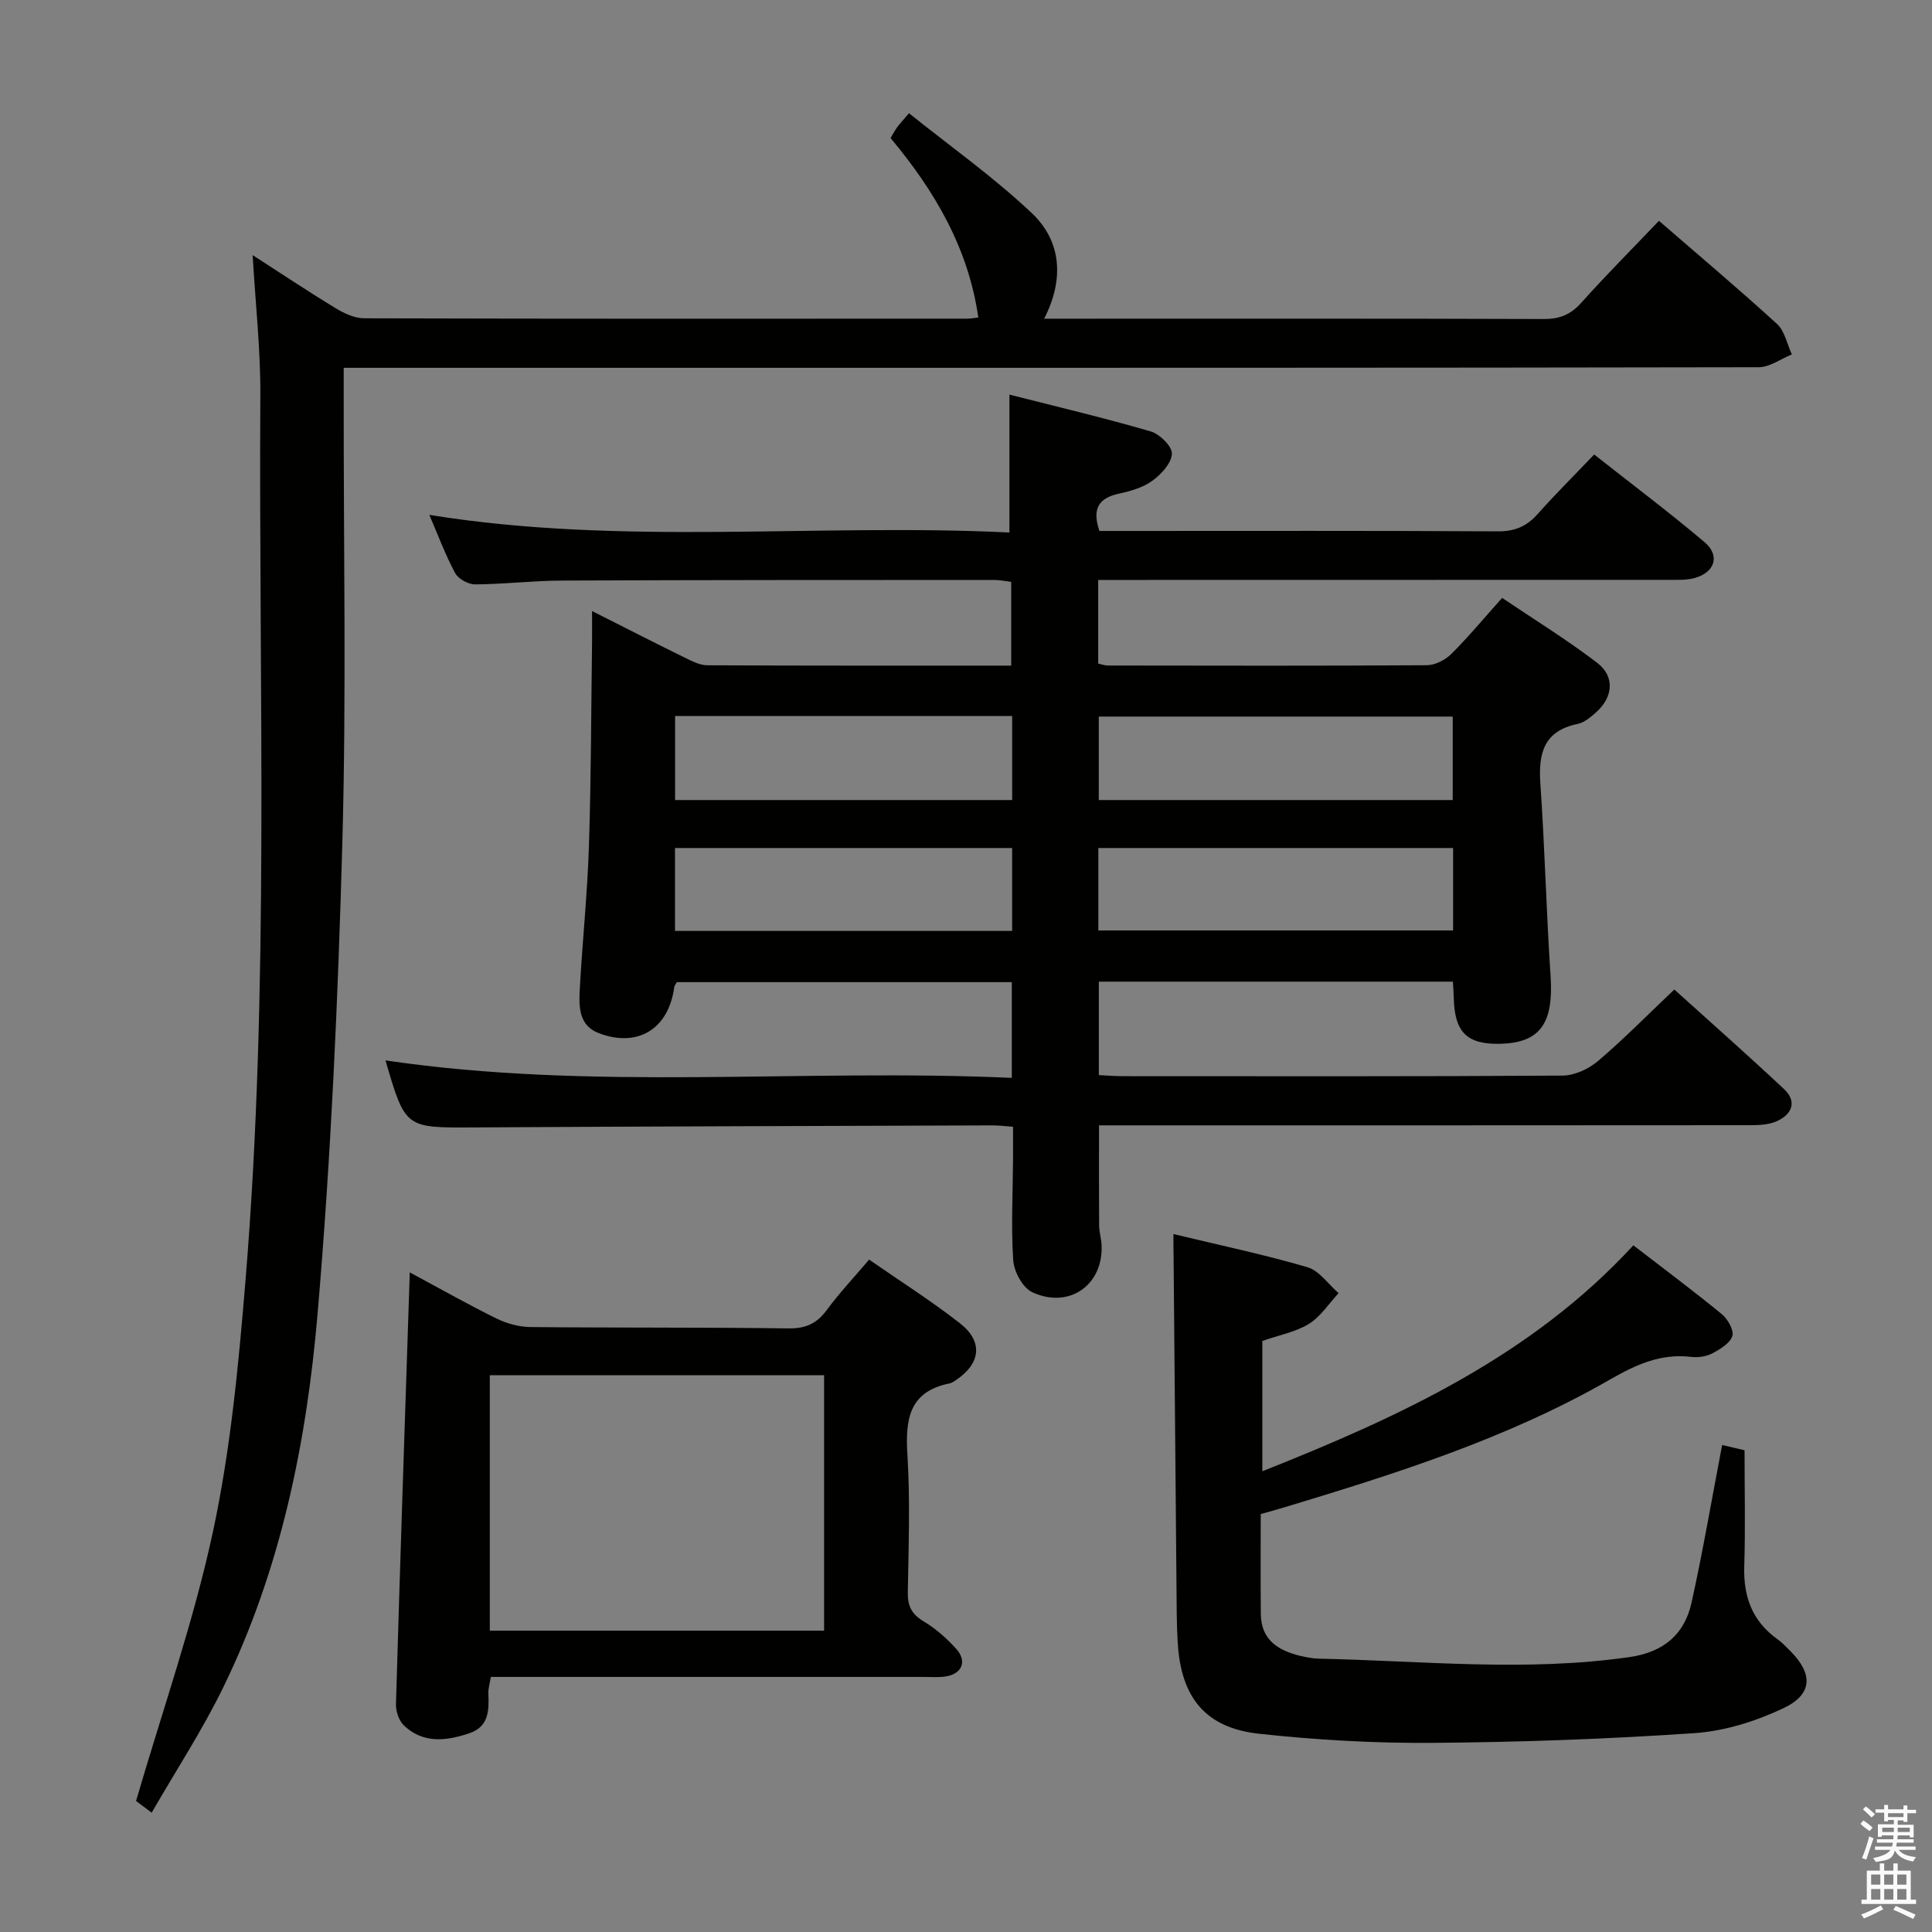 <svg enable-background="new 0 0 400 400" viewBox="0 0 400 400" xmlns="http://www.w3.org/2000/svg"><rect x="0" y="0" width="400" height="400" fill="#808080" stroke="none"/><path d="m385.2 377.6.6-.7c.6.4 1.3.9 1.9 1.5l-.6.7c-.8-.5-1.4-1-1.9-1.5zm.3 7.1c.6-1.4 1.1-2.9 1.5-4.5.3.1.6.3.9.4-.5 1.4-1 2.9-1.5 4.4zm.2-10.1.6-.6c.7.5 1.3 1.1 1.9 1.6l-.7.7c-.6-.6-1.2-1.2-1.8-1.7zm8.4-.8h.8v.9h1.8v.7h-1.8v1.8h-.8v-.3h-1.2v.9h3.3v2.6h-.8v-.4h-2.5c0 .3 0 .6-.1.8h3.4v.7h-3.5c0 .3-.1.6-.1.8h4v.7h-3.5c.7.9 1.9 1.3 3.6 1.5-.2.2-.4.5-.6.9-1.9-.3-3.2-1.1-3.8-2.3-.5 2.1-1.8 2-3.9 2.4-.2-.3-.4-.5-.6-.8 1.9-.4 3.1-.9 3.6-1.7h-3.2v-.7h3.5c.1-.2.1-.5.2-.8h-3.3v-.7h3.4c0-.2 0-.5 0-.8h-2.4v.3h-.8v-2.6h3.3v-.9h-1.2v.3h-.8v-1.8h-1.8v-.7h1.8v-.9h.8v.9h3.2zm-4.4 5.5h2.4c0-.3 0-.6 0-.9h-2.4zm1.2-3.1h3.2v-.8h-3.2zm4.4 2.2h-2.4v.9h2.5v-.9z" fill="#fafafb"/><path d="m389.2 385.8h.9v1.5h1.9v-1.5h.9v1.5h2.7v6h1.1v.9h-11.3v-.9h1.1v-6h2.7zm.2 8.7.5.8c-1.2.6-2.5 1.3-4 1.9-.2-.3-.3-.6-.6-.8 1.6-.6 3-1.3 4.1-1.9zm-2-4.3h1.9v-2.1h-1.9zm0 3.1h1.9v-2.2h-1.9zm2.7-3.1h1.9v-2.1h-1.9zm0 3.1h1.9v-2.2h-1.9zm2.4 1.3c1.4.6 2.7 1.2 4.1 1.8l-.5.9c-1.5-.7-2.8-1.4-4.1-1.9zm2.2-6.5h-1.9v2.1h1.9zm-1.9 5.2h1.9v-2.2h-1.9z" fill="#fafafb"/><g fill="#010100"><path d="m300.81 203.24c-24.61 0-48.74 0-73.31 0v19.35c1.53.07 3.28.22 5.03.22 30.33.01 60.66.08 90.99-.12 2.47-.02 5.38-1.36 7.31-3 5.31-4.51 10.22-9.51 15.82-14.82 7.28 6.58 15.1 13.47 22.7 20.6 2.81 2.64 1.62 5.29-1.52 6.68-1.72.76-3.85.81-5.8.81-42.83.04-85.66.03-128.49.03-1.96 0-3.93 0-6 0 0 7.19-.03 13.95.02 20.71.01 1.32.42 2.63.5 3.95.48 8.31-6.66 13.47-14.36 9.88-1.96-.92-3.76-4.24-3.92-6.58-.47-6.96-.08-13.98-.04-20.98.01-2.13 0-4.25 0-6.69-1.65-.11-2.93-.28-4.21-.28-35.83.12-71.65.21-107.48.42-14.14.08-14.13.21-18.24-13.88 42.98 6.37 86.22 1.67 129.67 3.62 0-7.08 0-13.3 0-19.82-23.28 0-46.35 0-69.34 0-.24.44-.5.71-.54 1.01-1.15 8.64-7.5 12.65-15.64 9.55-4.25-1.62-4.12-5.7-3.91-9.35.54-9.79 1.57-19.56 1.88-29.35.46-14.14.46-28.29.65-42.43.02-1.8 0-3.6 0-6.26 6.89 3.48 13.05 6.63 19.26 9.68 1.45.71 3.06 1.54 4.6 1.55 20.82.1 41.64.07 62.92.07 0-5.8 0-11.35 0-17.34-1.07-.12-2.33-.4-3.58-.4-29.83.01-59.66 0-89.49.13-5.98.03-11.95.75-17.93.79-1.41.01-3.48-1.13-4.13-2.34-2.03-3.79-3.54-7.86-5.34-12.05 40.09 6.48 80.16 1.7 120.1 3.65 0-9.67 0-18.7 0-28.55 9.54 2.43 19.45 4.77 29.22 7.61 1.87.54 4.48 3.09 4.42 4.62-.08 1.96-2.2 4.26-4.04 5.6-1.93 1.41-4.5 2.15-6.9 2.67-4.1.89-5.68 3-4.07 7.73h5.04c25.83 0 51.66-.07 77.49.08 3.51.02 5.95-1.05 8.21-3.59 3.63-4.08 7.51-7.93 11.7-12.32 7.82 6.17 15.51 11.94 22.84 18.14 3.25 2.75 2.19 6.19-1.92 7.4-1.7.5-3.61.41-5.43.41-37.33.02-74.66.02-111.99.02-1.96 0-3.92 0-6.19 0v17.32c.77.16 1.39.4 2.02.4 22 .03 44 .08 65.99-.06 1.71-.01 3.8-1.06 5.05-2.29 3.54-3.51 6.73-7.36 10.57-11.65 6.63 4.47 13.38 8.63 19.66 13.42 3.74 2.85 3.33 7.16-.26 10.32-1.11.97-2.4 2.07-3.76 2.35-7.07 1.46-8.16 6.14-7.72 12.43.92 13.24 1.23 26.53 2.11 39.77.65 9.69-2.1 13.77-10.24 14.02-7 .21-9.61-2.29-9.8-9.4-.02-1-.1-1.99-.18-3.46zm-.04-54.88c-24.8 0-49.01 0-73.28 0v17.28h73.28c0-5.86 0-11.43 0-17.28zm.08 27.21c-24.85 0-49.17 0-73.45 0v17.07h73.45c0-5.81 0-11.26 0-17.07zm-91.3 0c-23.64 0-46.66 0-69.8 0v17.17h69.8c0-5.81 0-11.37 0-17.17zm.01-27.32c-23.56 0-46.5 0-69.79 0v17.39h69.79c0-5.86 0-11.42 0-17.39z"/><path d="m31.4 375.3c-2.21-1.66-3.24-2.44-3.23-2.43 5.55-19.04 11.96-37.23 15.96-55.94 3.63-16.99 5.27-34.48 6.7-51.84 5.02-61 2.71-122.15 3.07-183.24.06-9.44-1.01-18.89-1.59-29.03 5.9 3.8 11.48 7.53 17.21 11.01 1.76 1.07 3.92 2.07 5.9 2.07 41.65.12 83.31.09 124.96.07.65 0 1.31-.14 2.17-.23-2.06-14.41-9.06-26.26-18.17-37.16.5-.82.87-1.55 1.35-2.21s1.05-1.26 2.46-2.93c8.58 6.88 17.52 13.21 25.41 20.66 6.31 5.96 6.67 13.94 2.58 21.88h4.5c32.99 0 65.98-.05 98.97.07 3.28.01 5.54-.92 7.74-3.37 5.1-5.7 10.51-11.12 16.08-16.96 8.26 7.16 16.51 14.1 24.45 21.36 1.6 1.47 2.07 4.17 3.06 6.3-2.28.92-4.56 2.64-6.85 2.65-73.48.14-146.96.12-220.44.12-22.16 0-44.32 0-66.48 0-1.8 0-3.6 0-6.05 0v6.3c-.04 30.66.57 61.33-.28 91.97-.9 32.56-2.35 65.16-5.13 97.61-2.28 26.64-7.63 52.93-19.51 77.28-4.26 8.76-9.63 16.96-14.84 25.99z"/><path d="m242.95 255.5c9.77 2.35 18.86 4.26 27.73 6.86 2.47.72 4.32 3.53 6.46 5.37-2.02 2.17-3.71 4.86-6.14 6.36-2.75 1.7-6.17 2.32-9.65 3.54v26.98c28.43-11.29 55.7-23.83 76.82-46.78 6.29 4.85 12.41 9.41 18.31 14.25 1.23 1.01 2.56 3.33 2.18 4.53-.47 1.5-2.52 2.73-4.14 3.59-1.25.66-2.95.9-4.37.73-6.3-.76-11.48 1.62-16.82 4.69-21.17 12.18-44.3 19.48-67.53 26.49-1.42.43-2.86.82-4.78 1.36 0 6.87-.05 13.79.02 20.71.05 5.32 3.57 7.53 8.13 8.64 1.29.31 2.62.56 3.94.59 21.42.45 42.83 2.76 64.26-.33 7.04-1.01 11.4-4.68 12.86-11.32 2.35-10.67 4.19-21.45 6.32-32.59 1.37.32 2.89.68 4.64 1.09 0 8.11.19 16.08-.06 24.03-.2 6.32 1.68 11.41 6.93 15.13.94.67 1.74 1.55 2.57 2.37 4.75 4.74 4.72 8.98-1.38 11.87-5.72 2.71-12.19 4.75-18.46 5.17-18.08 1.23-36.22 1.88-54.34 2.01-11.94.09-23.95-.6-35.82-1.89-11.06-1.21-16.11-7.52-16.79-18.77-.12-1.99-.19-3.99-.21-5.99-.23-24.64-.44-49.28-.65-73.92-.04-1.29-.03-2.59-.03-4.77z"/><path d="m84.84 263.43c5.93 3.19 11.83 6.53 17.9 9.53 2.13 1.05 4.68 1.76 7.05 1.79 17.82.18 35.64.04 53.46.28 3.55.05 5.86-1 7.93-3.81 2.55-3.47 5.53-6.63 8.76-10.43 6.34 4.4 12.78 8.48 18.77 13.15 4.9 3.82 4.35 8.35-.8 11.8-.41.28-.86.59-1.32.68-8.41 1.7-9.17 7.46-8.72 14.77.59 9.46.24 18.98.08 28.47-.05 2.81.76 4.51 3.24 6 2.52 1.51 4.84 3.55 6.81 5.75 2.28 2.55 1.17 5.15-2.2 5.68-1.47.23-2.99.1-4.49.1-27.98 0-55.96 0-83.94 0-1.82 0-3.63 0-5.75 0-.21 1.34-.56 2.43-.51 3.5.16 3.48.08 6.81-3.96 8.17-4.76 1.6-9.54 2.18-13.54-1.64-1.03-.98-1.67-2.92-1.63-4.39.86-29.58 1.86-59.16 2.86-89.4zm85.78 21.3c-23.29 0-46.18 0-69.21 0v52.88h69.21c0-17.68 0-34.96 0-52.88z"/></g></svg>
